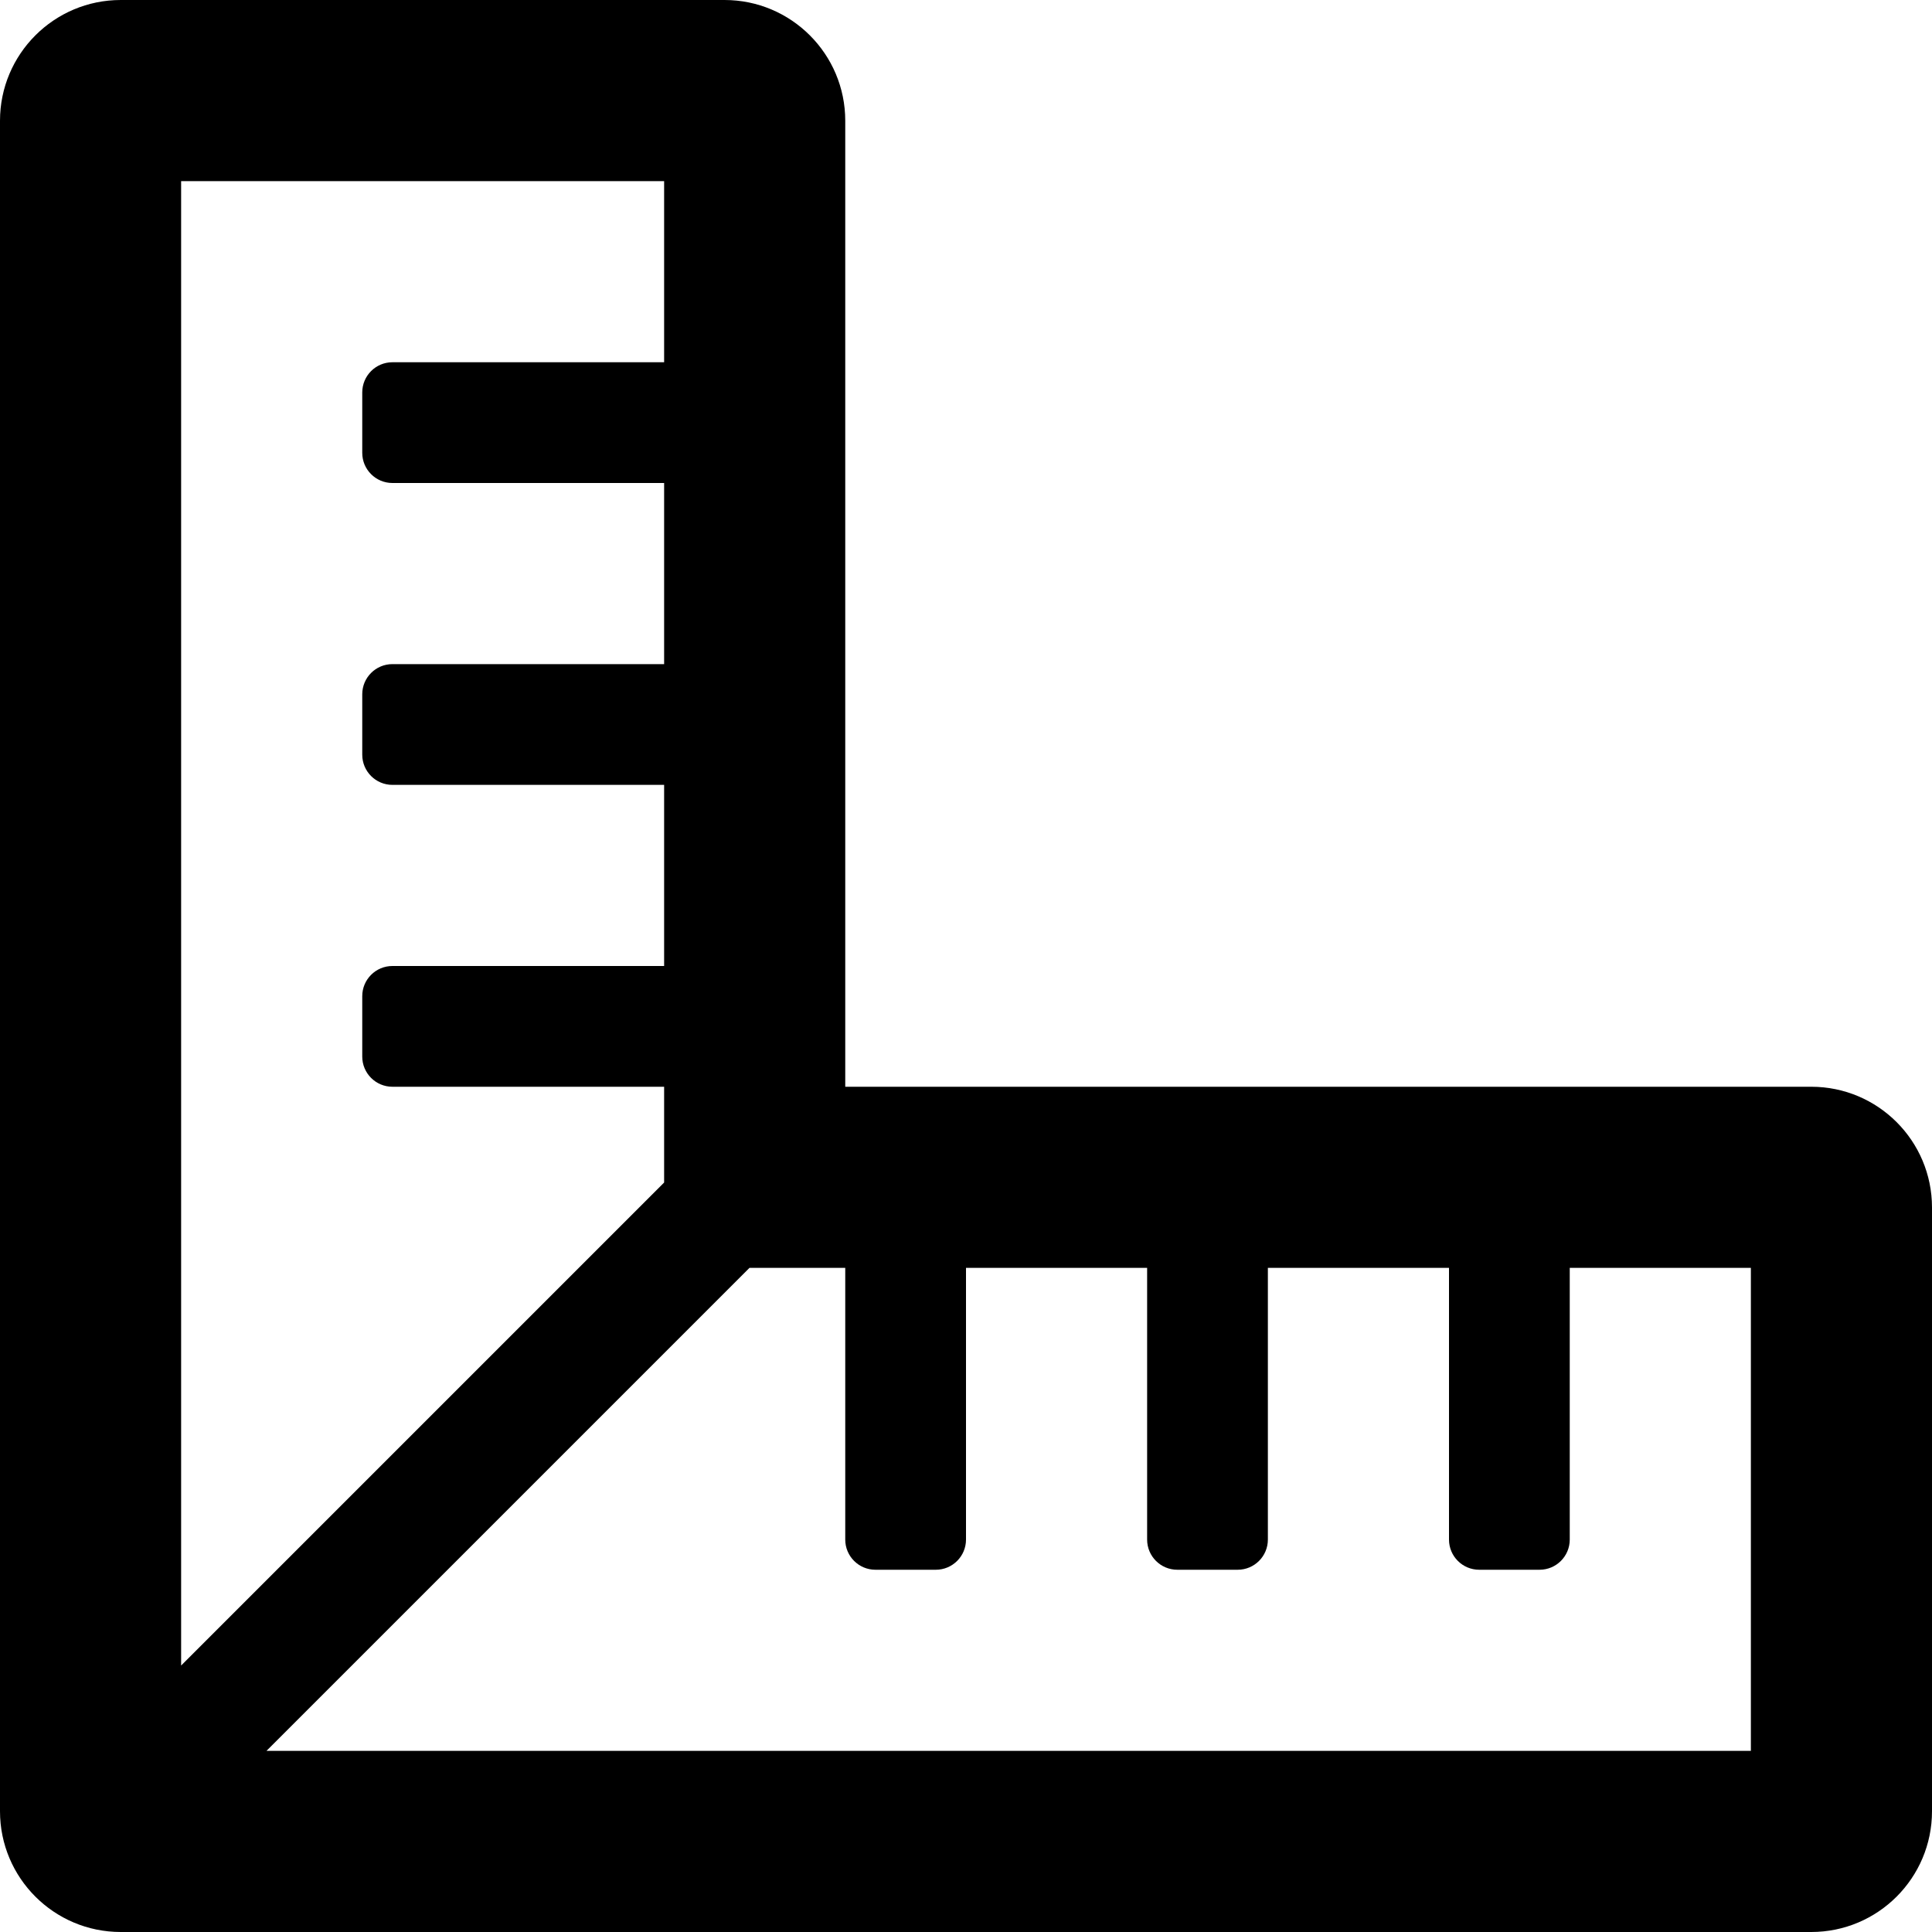 <svg xmlns="http://www.w3.org/2000/svg" viewBox="0 0 512 512"><path d="M480 288H224V32c0-17.67-14.33-32-32-32H32C14.33 0 0 14.33 0 32v448c0 17.67 14.33 32 32 32h448c17.67 0 32-14.33 32-32V320c0-17.67-14.33-32-32-32zM48 48h128v48h-72c-4.42 0-8 3.58-8 8v16c0 4.42 3.58 8 8 8h72v48h-72c-4.42 0-8 3.58-8 8v16c0 4.42 3.58 8 8 8h72v48h-72c-4.42 0-8 3.58-8 8v16c0 4.42 3.58 8 8 8h72v25.38l-128 128V48zm416 416H70.62l128-128H224v72c0 4.42 3.58 8 8 8h16c4.42 0 8-3.58 8-8v-72h48v72c0 4.42 3.58 8 8 8h16c4.42 0 8-3.58 8-8v-72h48v72c0 4.42 3.58 8 8 8h16c4.42 0 8-3.58 8-8v-72h48v128z"/></svg>
